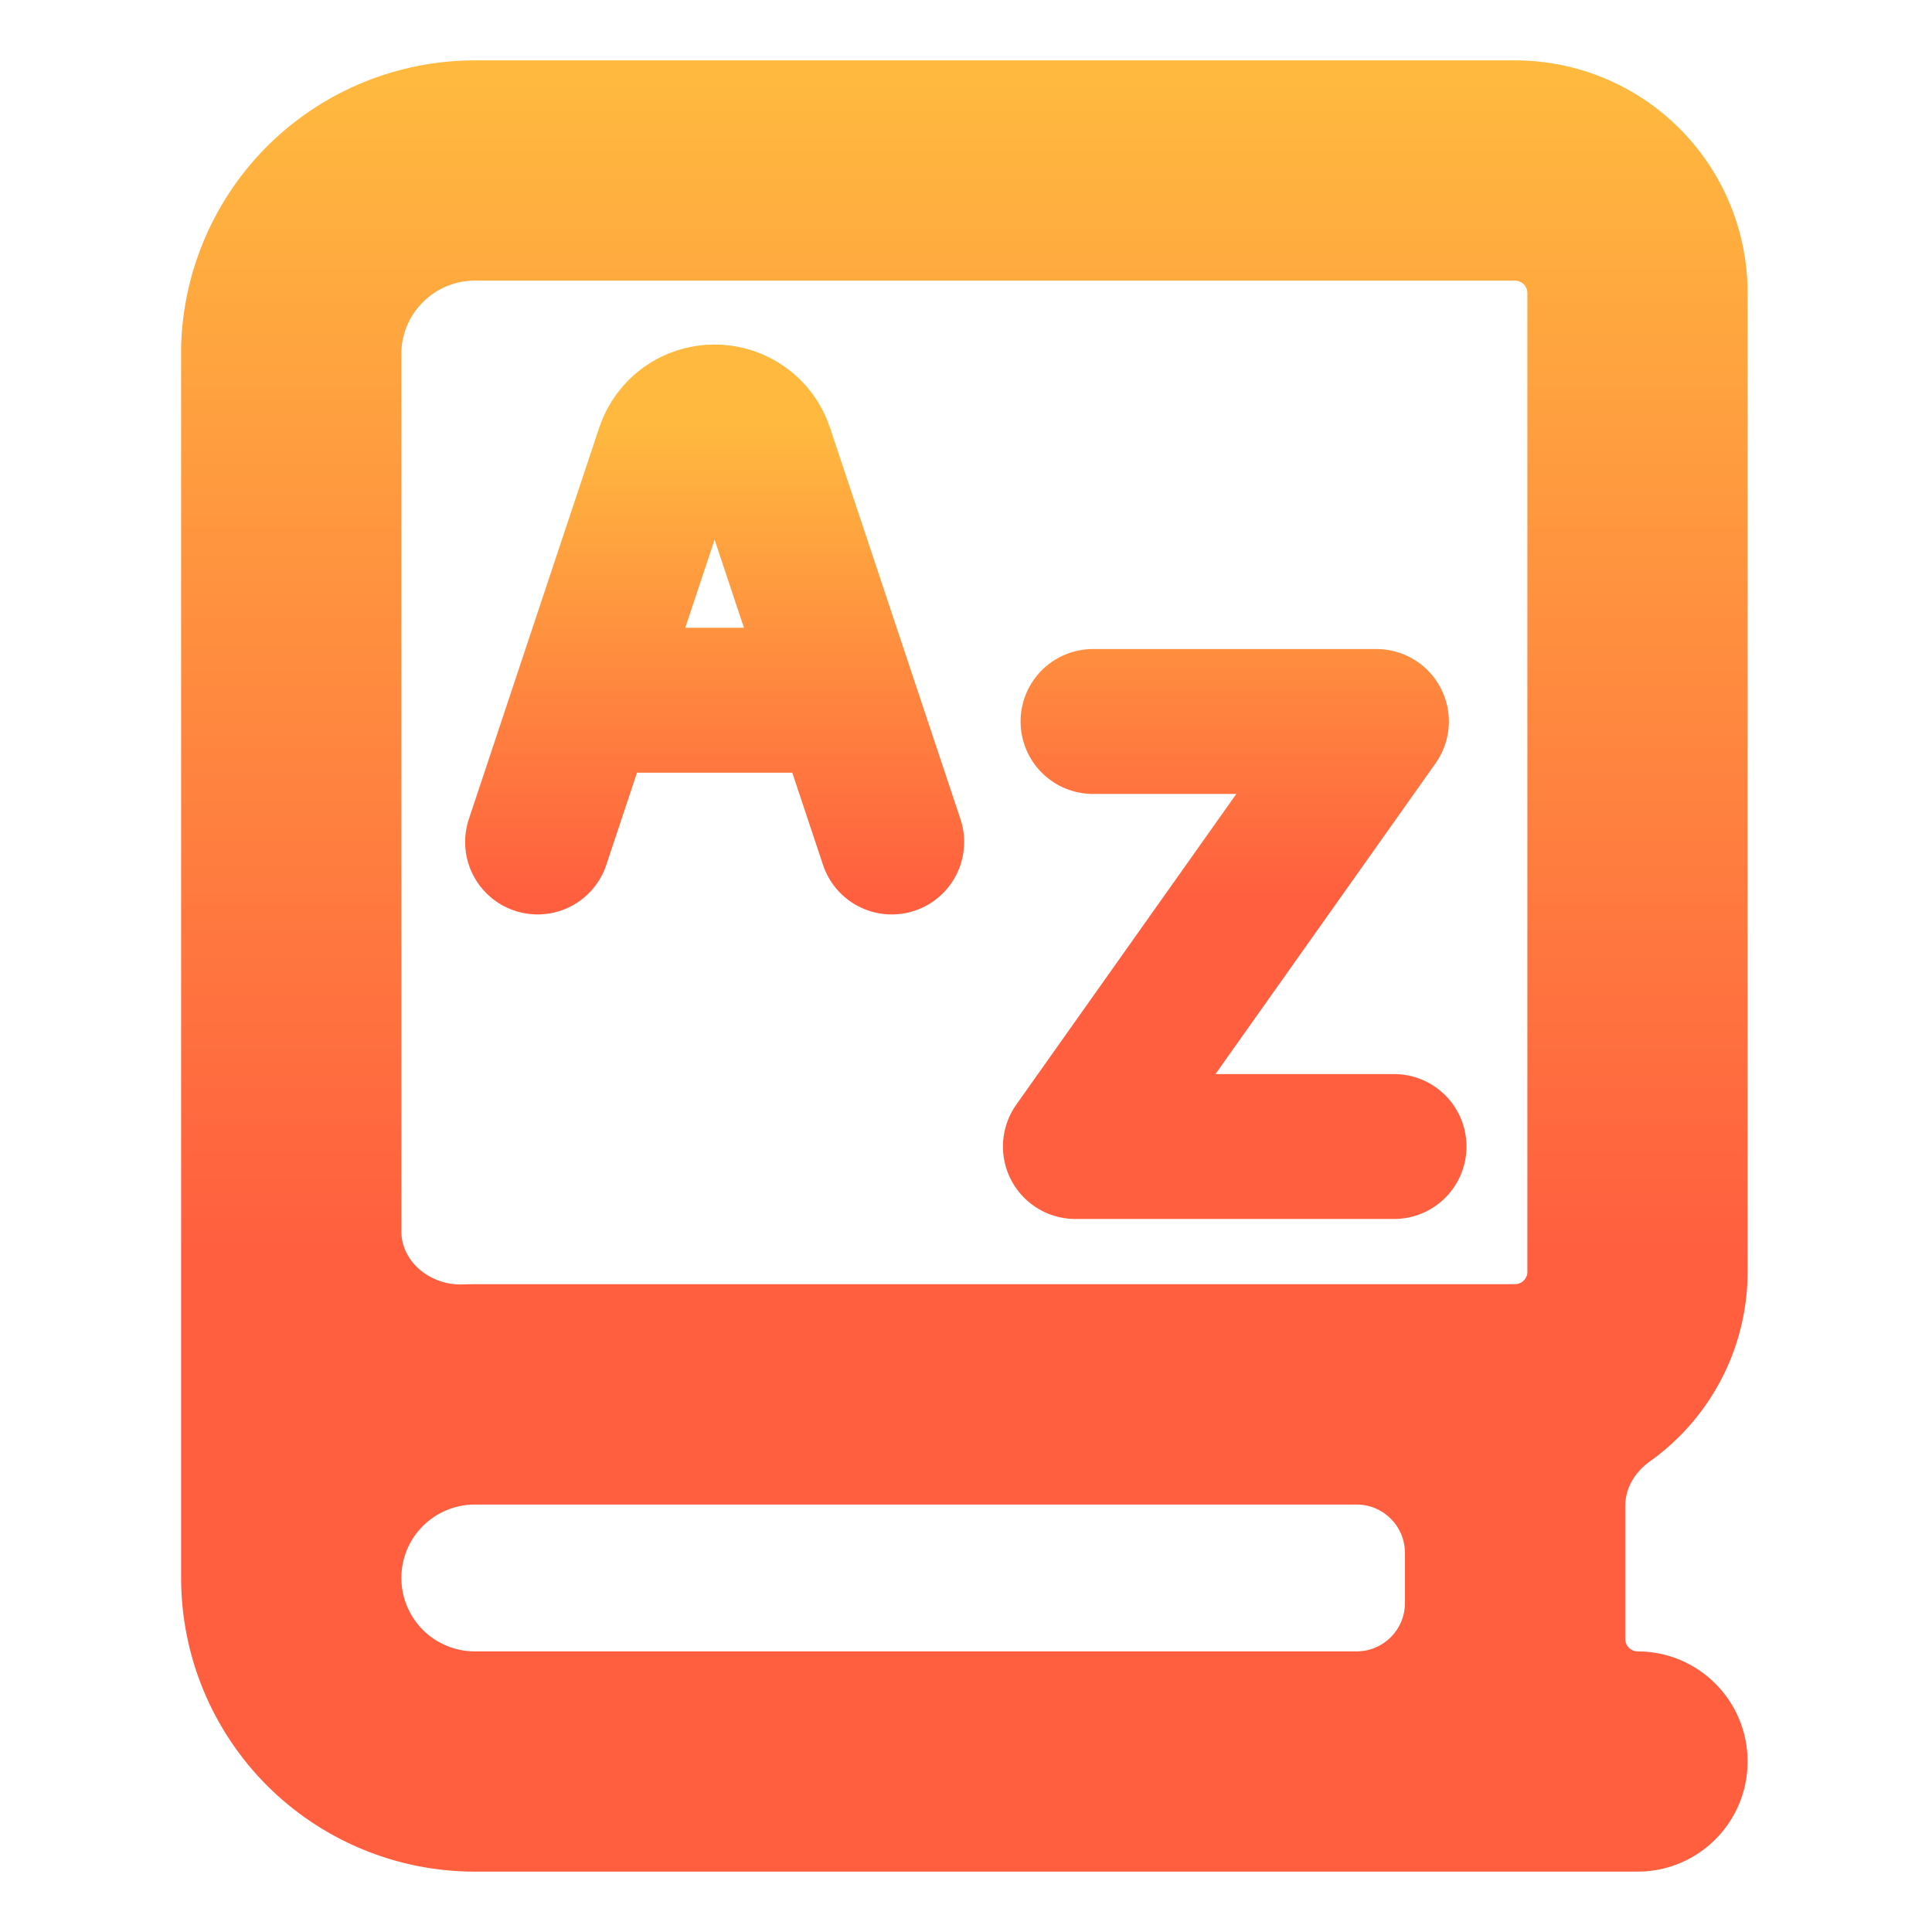 <svg width="16" height="16" viewBox="0 0 16 16" fill="none" xmlns="http://www.w3.org/2000/svg">
<path fill-rule="evenodd" clip-rule="evenodd" d="M3.933 0.5L12.547 0.5C13.058 0.5 13.548 0.703 13.909 1.064C14.27 1.425 14.473 1.915 14.473 2.426V10.534C14.473 11.044 14.27 11.534 13.909 11.895C13.832 11.972 13.75 12.042 13.662 12.104C13.542 12.189 13.46 12.322 13.46 12.469V13.574C13.46 13.63 13.505 13.676 13.561 13.676V13.676C14.065 13.676 14.473 14.084 14.473 14.588C14.473 15.092 14.065 15.5 13.561 15.5H3.932C3.287 15.5 2.669 15.244 2.212 14.788C1.756 14.331 1.5 13.713 1.5 13.068C1.5 13.059 1.5 13.051 1.5 13.043C1.5 13.037 1.5 13.032 1.5 13.027V2.892C1.5 2.884 1.5 2.876 1.5 2.868C1.517 2.234 1.781 1.632 2.235 1.189C2.69 0.747 3.299 0.5 3.933 0.5ZM3.324 10.196C3.324 10.457 3.573 10.648 3.834 10.637C3.867 10.636 3.9 10.635 3.932 10.635H12.547C12.574 10.635 12.6 10.624 12.619 10.605C12.638 10.586 12.649 10.561 12.649 10.534V2.426C12.649 2.399 12.638 2.373 12.619 2.354C12.6 2.335 12.574 2.324 12.547 2.324H3.932C3.774 2.324 3.621 2.386 3.508 2.497C3.396 2.605 3.331 2.752 3.324 2.907V10.196ZM11.235 13.676C11.456 13.676 11.635 13.497 11.635 13.276V12.86C11.635 12.639 11.456 12.46 11.235 12.46H3.932C3.771 12.46 3.616 12.524 3.502 12.638C3.388 12.752 3.324 12.906 3.324 13.068C3.324 13.229 3.388 13.383 3.502 13.498C3.616 13.612 3.771 13.676 3.932 13.676H11.235Z" fill="url(#paint0_linear_650_96)"/>
<path d="M9.052 5.975H11.399L8.906 9.495H11.545M4.452 6.973L5.532 3.73C5.559 3.65 5.611 3.579 5.68 3.529C5.749 3.48 5.832 3.453 5.917 3.453C6.093 3.453 6.249 3.564 6.304 3.73L7.385 6.973M4.843 5.799H6.994" stroke="url(#paint1_linear_650_96)" stroke-width="1.2" stroke-linecap="round" stroke-linejoin="round"/>
<defs>
<linearGradient id="paint0_linear_650_96" x1="8.932" y1="10.456" x2="8.932" y2="0.675" gradientUnits="userSpaceOnUse">
<stop stop-color="#FF5E3F"/>
<stop offset="1" stop-color="#FFB93F"/>
</linearGradient>
<linearGradient id="paint1_linear_650_96" x1="8.516" y1="7.463" x2="8.516" y2="3.523" gradientUnits="userSpaceOnUse">
<stop stop-color="#FF5E3F"/>
<stop offset="1" stop-color="#FFB93F"/>
</linearGradient>
</defs>
</svg>
